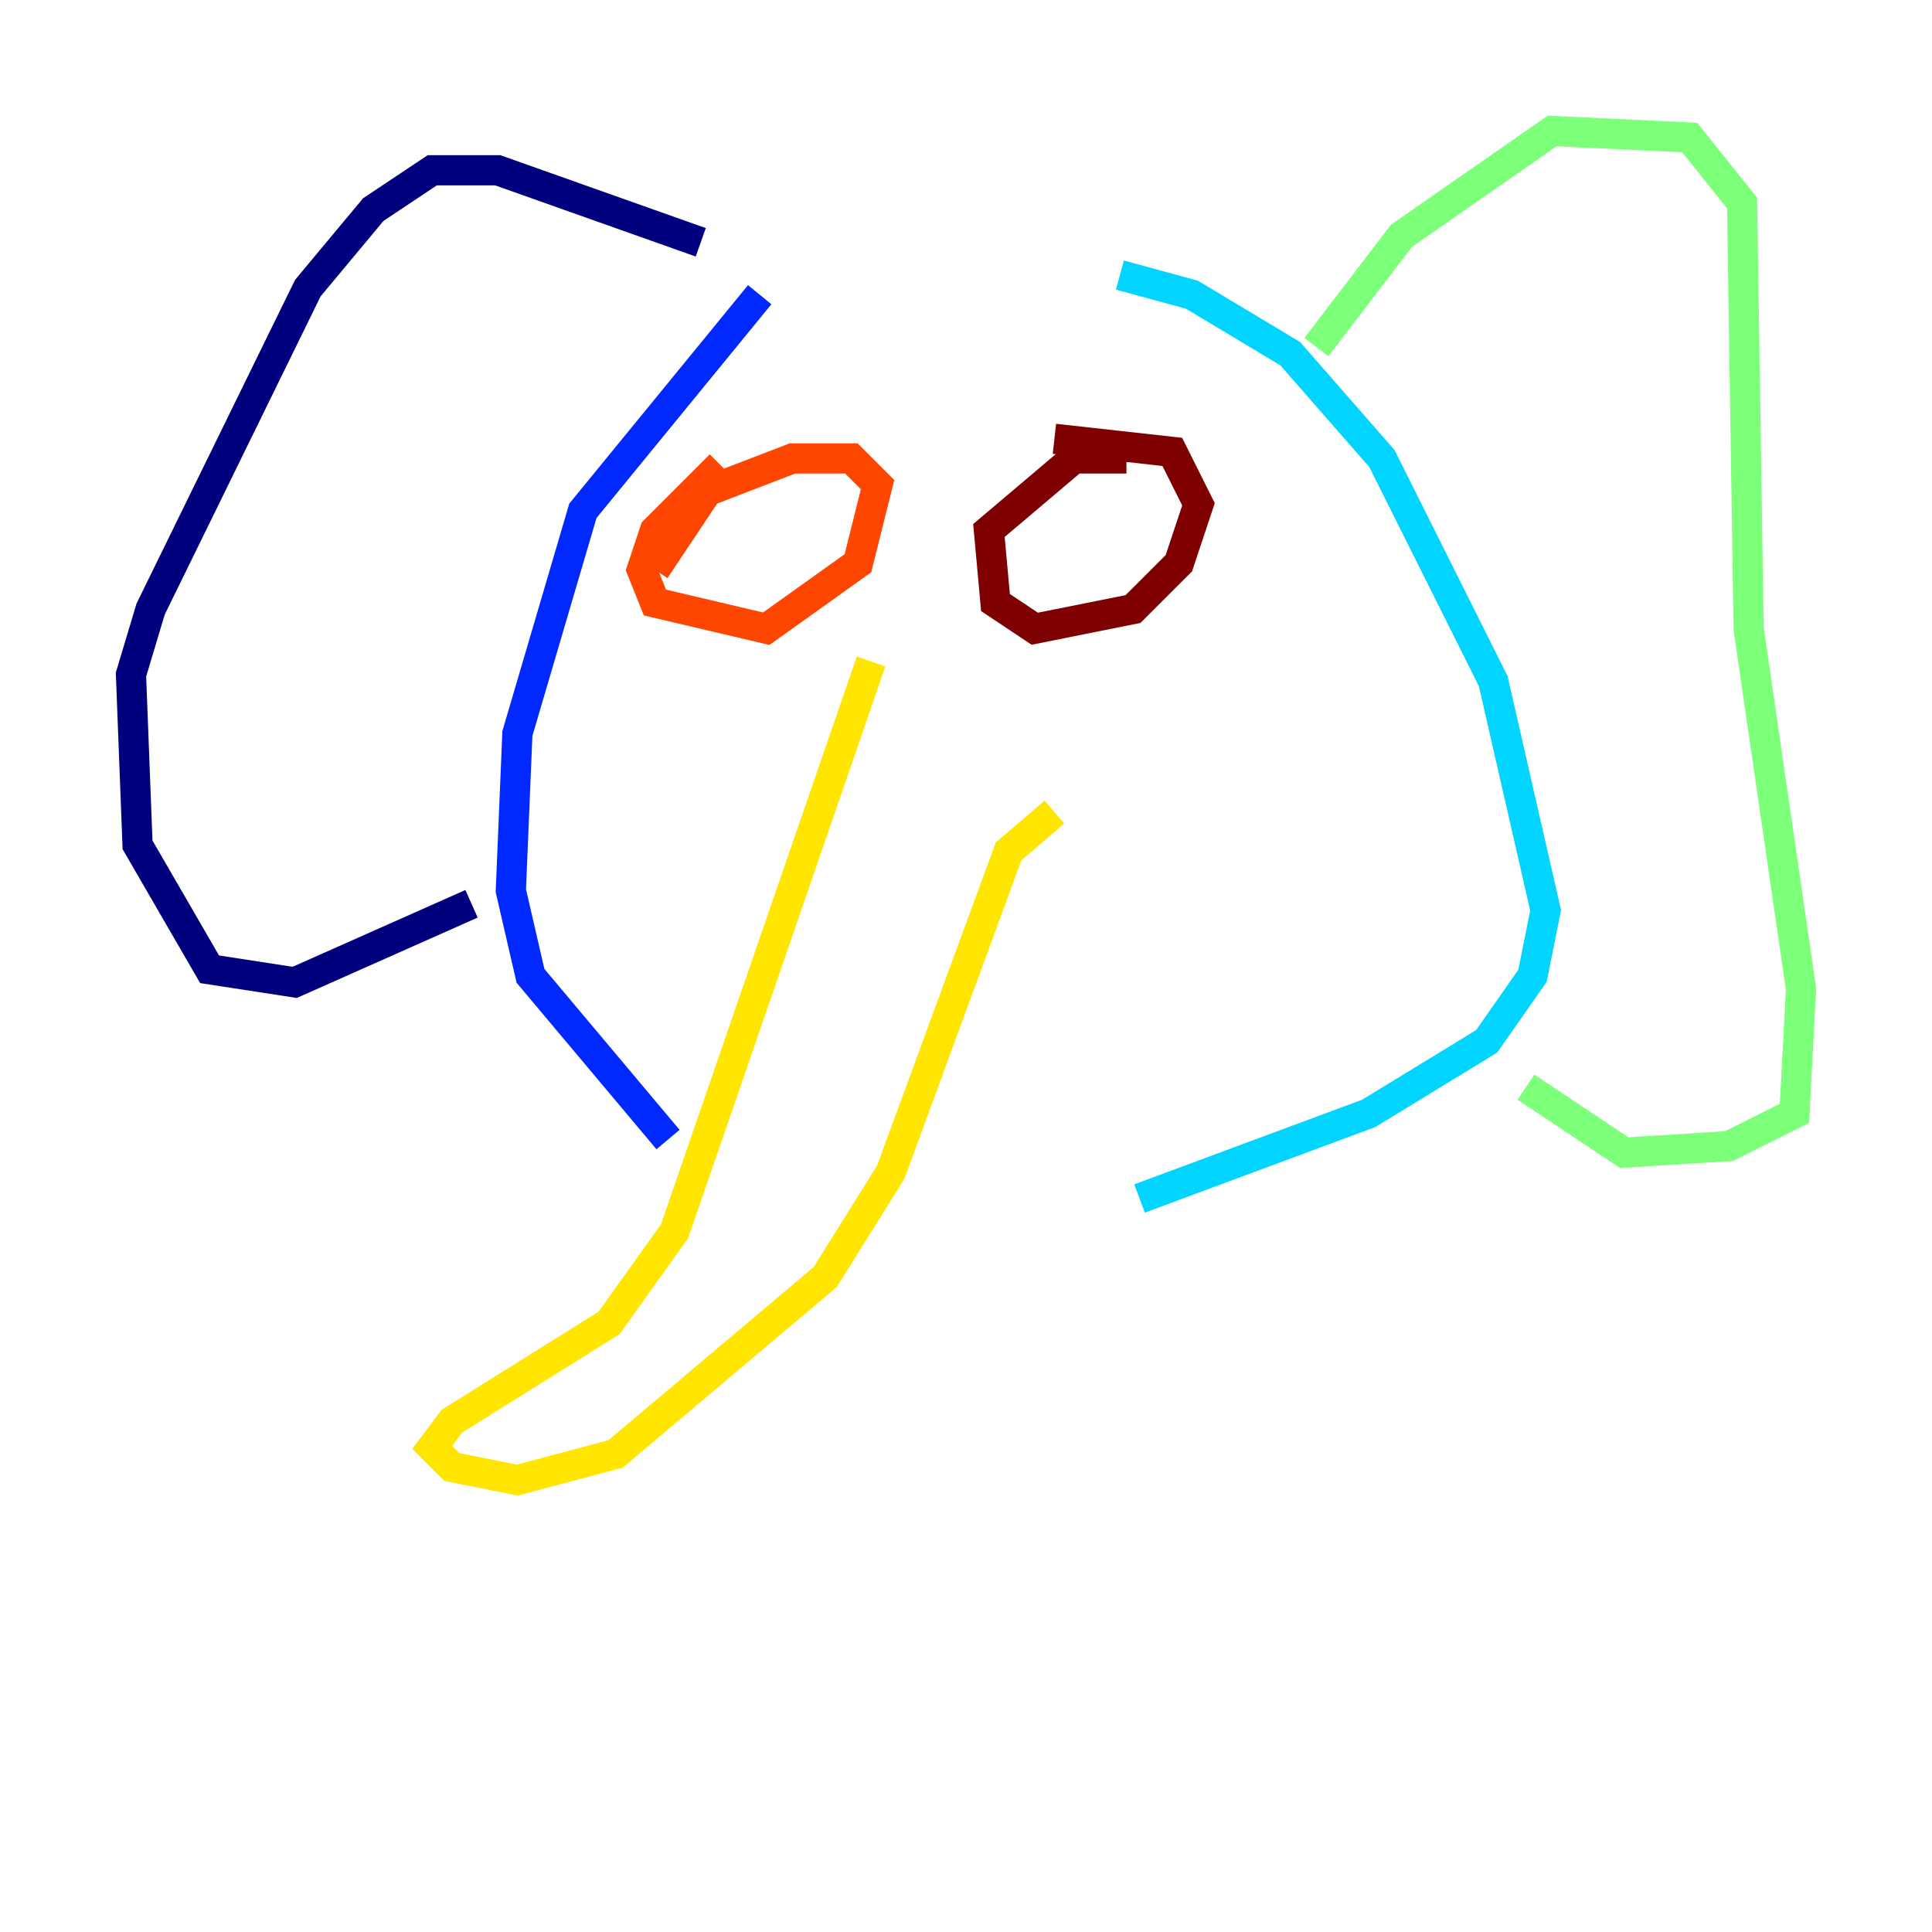 <?xml version="1.0" encoding="utf-8" ?>
<svg baseProfile="tiny" height="128" version="1.2" viewBox="0,0,128,128" width="128" xmlns="http://www.w3.org/2000/svg" xmlns:ev="http://www.w3.org/2001/xml-events" xmlns:xlink="http://www.w3.org/1999/xlink"><defs /><polyline fill="none" points="46.427,16.054 32.976,11.281 28.637,11.281 24.732,13.885 20.393,19.091 9.98,40.352 8.678,44.691 9.112,55.973 13.885,64.217 19.525,65.085 31.241,59.878" stroke="#00007f" stroke-width="2" /><polyline fill="none" points="50.332,19.525 38.617,33.844 34.278,48.597 33.844,59.01 35.146,64.651 44.258,75.498" stroke="#0028ff" stroke-width="2" /><polyline fill="none" points="74.197,18.224 78.969,19.525 85.478,23.43 91.552,30.373 98.929,45.125 102.4,60.312 101.532,64.651 98.495,68.99 90.685,73.763 75.498,79.403" stroke="#00d4ff" stroke-width="2" /><polyline fill="none" points="87.214,22.997 92.854,15.62 102.834,8.678 111.946,9.112 115.417,13.451 115.851,41.654 119.322,65.519 118.888,73.763 114.549,75.932 107.607,76.366 101.098,72.027" stroke="#7cff79" stroke-width="2" /><polyline fill="none" points="57.709,43.824 44.691,81.573 40.352,87.647 29.939,94.156 28.637,95.891 29.939,97.193 34.278,98.061 40.786,96.325 54.671,84.61 59.01,77.668 66.82,56.407 69.858,53.803" stroke="#ffe500" stroke-width="2" /><polyline fill="none" points="47.729,30.807 43.39,35.146 42.522,37.749 43.39,39.919 50.766,41.654 56.841,37.315 58.142,32.108 56.407,30.373 52.502,30.373 46.861,32.542 43.39,37.749" stroke="#ff4600" stroke-width="2" /><polyline fill="none" points="74.63,30.373 71.159,30.373 65.519,35.146 65.953,39.919 68.556,41.654 75.064,40.352 78.102,37.315 79.403,33.41 77.668,29.939 69.858,29.071" stroke="#7f0000" stroke-width="2" /></svg>